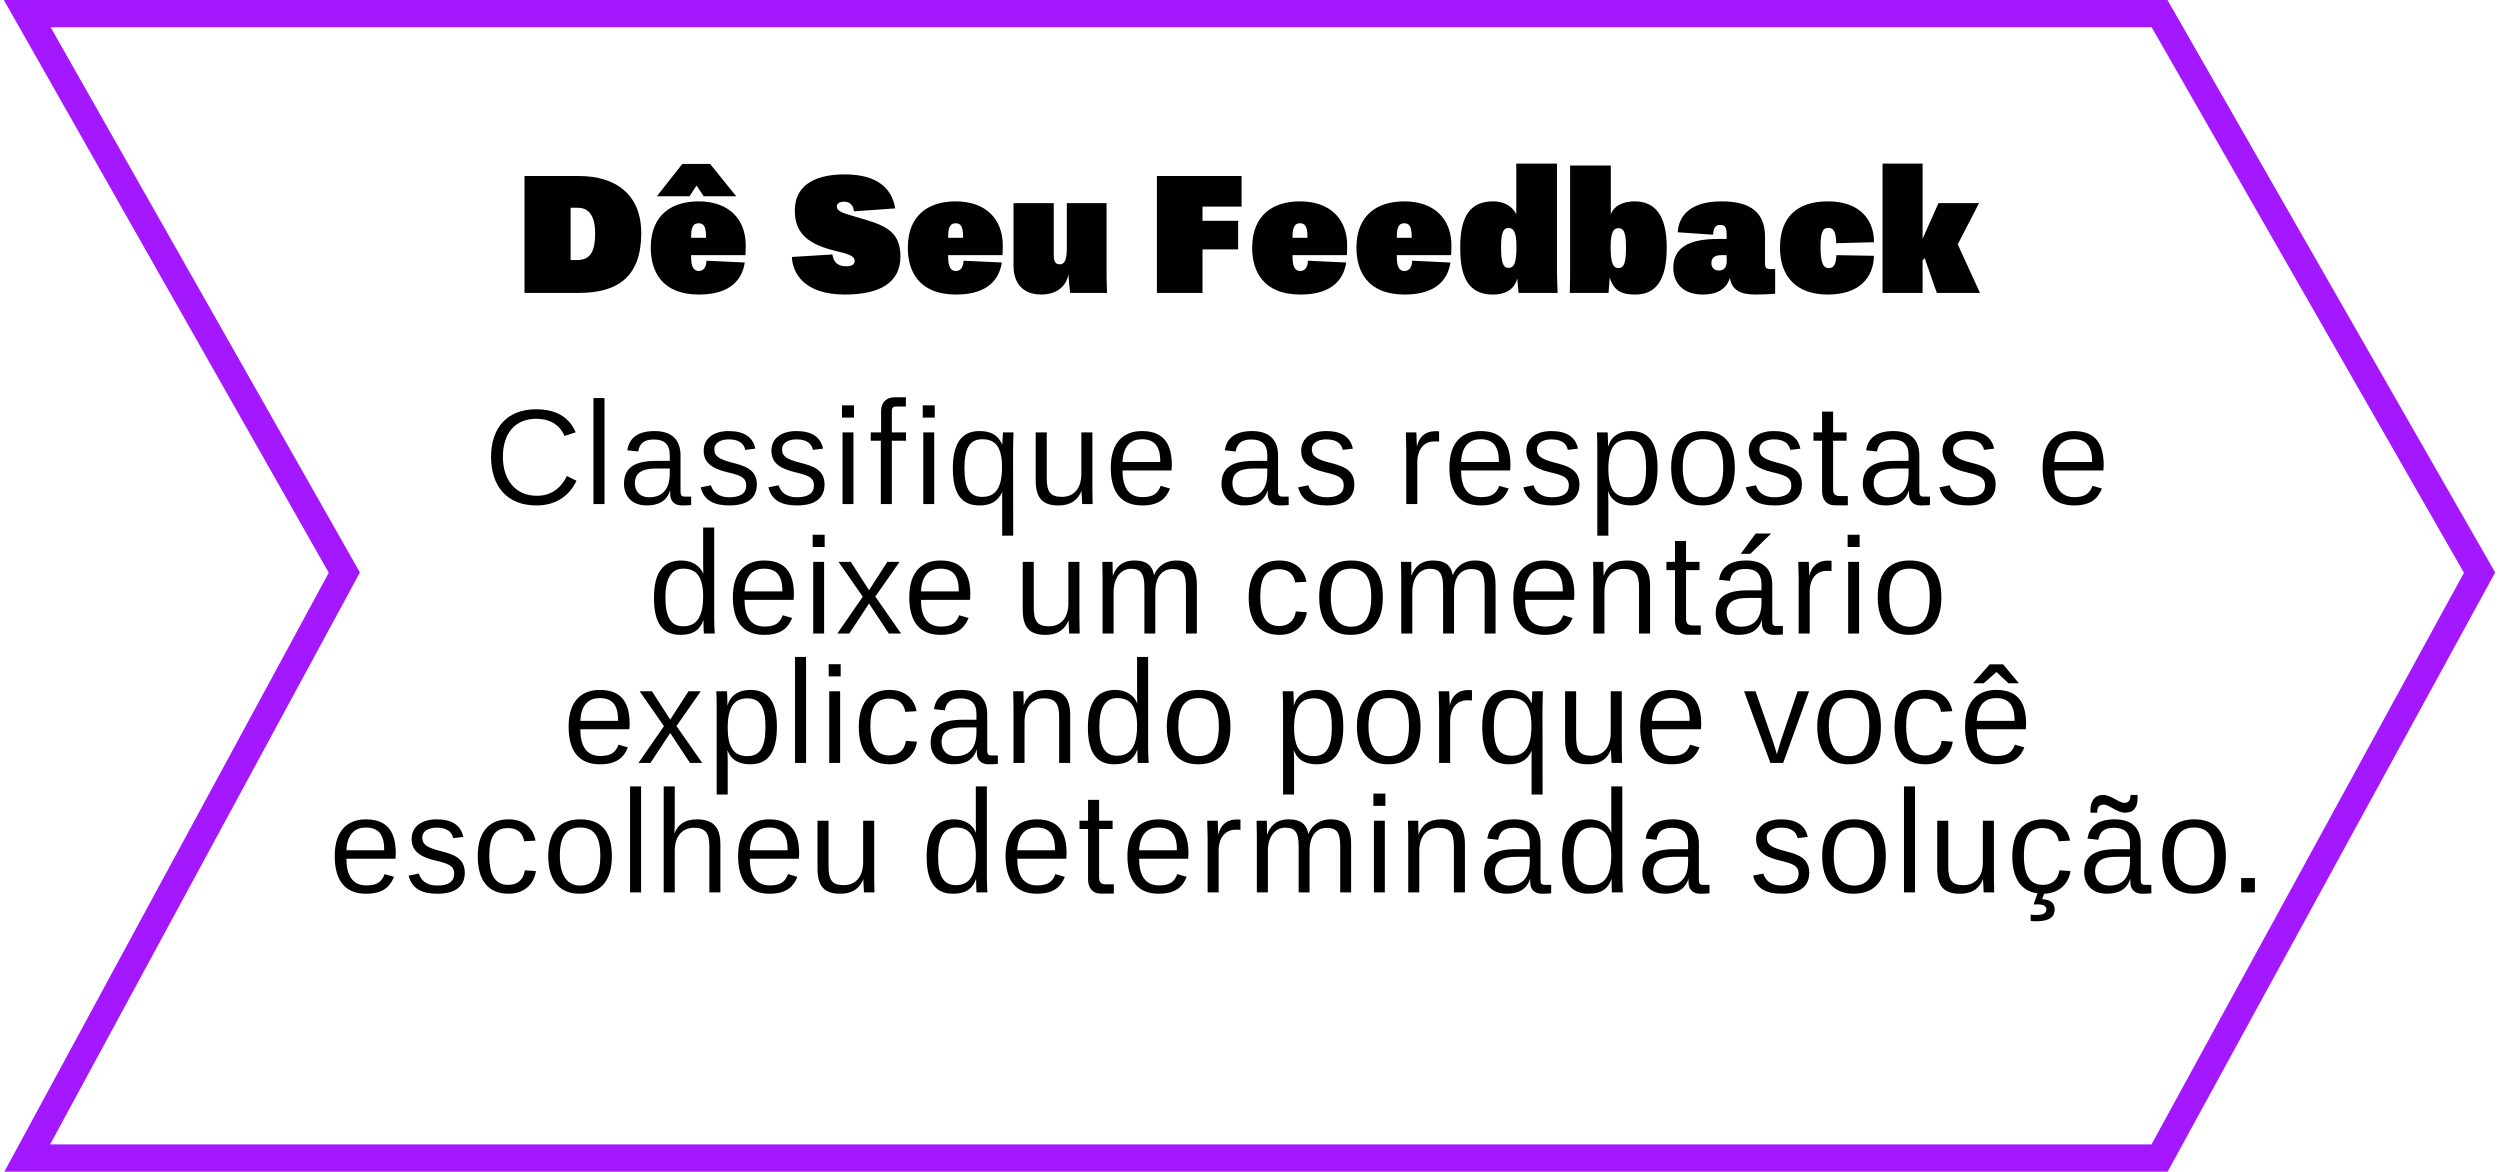 <svg width="367" height="172" viewBox="0 0 367 172" fill="none" xmlns="http://www.w3.org/2000/svg">
<path d="M87.365 34.264C87.365 31.576 86.381 30.496 84.797 30.496H83.765V38.176H84.677C86.477 38.176 87.365 37.216 87.365 34.264ZM94.133 34.216C94.133 40.504 90.845 43 84.965 43H76.997V25.84H85.013C90.389 25.84 94.133 28.552 94.133 34.216ZM102.611 43.24C97.115 43.24 95.531 39.76 95.531 36.376C95.531 31.432 98.747 29.56 102.539 29.56C107.027 29.56 109.475 32.2 109.475 36.04C109.475 36.832 109.427 37.456 109.427 37.456H101.459V37.768C101.459 39.112 101.819 39.784 102.563 39.784C103.307 39.784 103.667 39.232 103.715 38.272L109.331 38.536C108.995 40.792 107.483 43.24 102.611 43.24ZM108.059 28.792V28.816H103.307L102.251 27.232L101.219 28.816H96.443V28.792L100.163 24.064H104.243L108.059 28.792ZM101.459 34.648V34.912H103.643V34.696C103.643 33.04 103.163 32.776 102.539 32.776C101.939 32.776 101.459 33.112 101.459 34.648ZM132.183 37.648C132.183 41.536 129.111 43.24 124.023 43.24C117.927 43.24 116.343 39.976 116.247 37.72L122.199 37.36C122.343 38.32 122.799 39.088 124.239 39.088C124.983 39.088 125.463 38.872 125.463 38.296C125.463 37.72 124.911 37.36 123.039 36.928C118.647 35.92 116.679 34.312 116.679 30.904C116.679 27.616 119.031 25.6 124.023 25.6C128.871 25.6 130.959 27.736 131.415 30.592L125.367 31.024C125.271 30.208 124.863 29.608 123.879 29.608C123.279 29.608 122.847 29.872 122.847 30.28C122.847 30.976 123.447 31.216 125.895 31.912C129.783 33.016 132.183 33.832 132.183 37.648ZM140.346 43.24C134.85 43.24 133.266 39.76 133.266 36.376C133.266 31.432 136.482 29.56 140.274 29.56C144.762 29.56 147.21 32.2 147.21 36.04C147.21 36.832 147.162 37.456 147.162 37.456H139.194V37.768C139.194 39.112 139.554 39.784 140.298 39.784C141.042 39.784 141.402 39.232 141.45 38.272L147.066 38.536C146.73 40.792 145.218 43.24 140.346 43.24ZM139.194 34.648V34.912H141.378V34.696C141.378 33.04 140.898 32.776 140.274 32.776C139.674 32.776 139.194 33.112 139.194 34.648ZM154.69 29.824V37.432C154.69 38.08 154.786 38.8 155.53 38.8C156.466 38.8 156.61 37.864 156.61 36.16V29.824H162.442V39.856C162.442 40.96 162.466 41.704 162.514 43H157.09C156.994 42.016 156.898 41.176 156.85 40.312C156.346 42.688 154.306 43.24 152.89 43.24C149.362 43.24 148.786 40.576 148.786 39.088V29.824H154.69ZM176.529 30.328V32.416H181.761V36.616H176.529V43H169.833V25.84H182.265V30.328H176.529ZM190.9 43.24C185.404 43.24 183.82 39.76 183.82 36.376C183.82 31.432 187.036 29.56 190.828 29.56C195.316 29.56 197.764 32.2 197.764 36.04C197.764 36.832 197.716 37.456 197.716 37.456H189.748V37.768C189.748 39.112 190.108 39.784 190.852 39.784C191.596 39.784 191.956 39.232 192.004 38.272L197.62 38.536C197.284 40.792 195.772 43.24 190.9 43.24ZM189.748 34.648V34.912H191.932V34.696C191.932 33.04 191.452 32.776 190.828 32.776C190.228 32.776 189.748 33.112 189.748 34.648ZM206.205 43.24C200.709 43.24 199.125 39.76 199.125 36.376C199.125 31.432 202.341 29.56 206.133 29.56C210.621 29.56 213.069 32.2 213.069 36.04C213.069 36.832 213.021 37.456 213.021 37.456H205.053V37.768C205.053 39.112 205.413 39.784 206.157 39.784C206.901 39.784 207.261 39.232 207.309 38.272L212.925 38.536C212.589 40.792 211.077 43.24 206.205 43.24ZM205.053 34.648V34.912H207.237V34.696C207.237 33.04 206.757 32.776 206.133 32.776C205.533 32.776 205.053 33.112 205.053 34.648ZM219.158 43.24C214.814 43.24 214.358 39.4 214.358 36.256C214.358 31.624 215.942 29.56 219.182 29.56C221.054 29.56 222.158 30.496 222.59 31.48V29.32V24.016H228.566V39.904C228.566 40.624 228.614 42.184 228.662 43H222.926L222.734 40.888C222.374 42.256 221.27 43.24 219.158 43.24ZM221.462 39.328C222.254 39.328 222.614 38.608 222.614 36.304C222.614 34.6 222.422 33.472 221.462 33.472C220.742 33.472 220.358 34 220.358 36.256C220.358 38.56 220.646 39.328 221.462 39.328ZM244.675 36.328C244.675 40.912 243.235 43.24 240.067 43.24C238.387 43.24 236.995 42.928 236.323 40.792H236.299C236.251 41.464 236.203 42.256 236.131 43H230.443C230.491 41.488 230.491 40.624 230.491 39.568V24.304H236.467V31.48C236.875 30.28 238.171 29.56 239.971 29.56C242.947 29.56 244.675 31.6 244.675 36.328ZM238.699 36.28C238.699 34.024 238.315 33.496 237.595 33.496C236.635 33.496 236.443 34.624 236.443 36.328C236.443 38.632 236.803 39.352 237.595 39.352C238.411 39.352 238.699 38.584 238.699 36.28ZM260.593 39.496V43.12C259.657 43.192 258.769 43.24 257.665 43.24C255.553 43.24 254.209 42.592 253.945 40.792C253.465 42.448 252.025 43.24 250.009 43.24C246.625 43.24 245.641 41.104 245.641 39.328C245.641 36.328 247.969 35.08 252.169 35.08H253.465V34.288C253.465 33.232 253.105 33.016 252.529 33.016C251.953 33.016 251.569 33.28 251.473 34.456L246.289 34.096C246.433 31.768 248.017 29.56 252.745 29.56C257.233 29.56 259.105 31.384 259.105 34.792V38.752C259.105 39.16 259.249 39.496 259.777 39.496H260.593ZM253.489 38.248L253.465 37.456H252.649C251.641 37.456 251.233 37.936 251.233 38.608C251.233 39.208 251.593 39.712 252.313 39.712C253.153 39.712 253.489 39.184 253.489 38.248ZM268.311 43.24C263.679 43.24 261.303 40.552 261.303 36.376C261.303 32.056 263.631 29.56 268.335 29.56C272.871 29.56 275.103 32.104 275.103 35.56L269.559 35.704C269.511 34.192 269.271 33.448 268.407 33.448C267.591 33.448 267.255 34.072 267.255 36.208C267.255 38.32 267.543 39.352 268.431 39.352C269.127 39.352 269.511 38.992 269.583 37.456L275.103 37.552C275.007 40.768 272.967 43.24 268.311 43.24ZM284.325 43L282.549 37.912L282.237 38.2V43H276.357V24.016H282.237V35.056L284.565 29.824H290.517L287.397 35.872L290.661 43H284.325Z" fill="black"/>
<path d="M50.548 84.061L4 170L317.025 170L364 84.061L317.025 2L4 2L50.548 84.061Z" stroke="#A318FF" stroke-width="4"/>
<path d="M78.726 74.2C74.326 74.2 72.086 71.24 72.086 67.08C72.086 62.76 74.486 60.08 78.706 60.08C81.586 60.08 83.546 61.2 84.506 63.46L82.866 64C82.306 62.64 81.026 61.48 78.726 61.48C75.546 61.48 73.826 63.68 73.826 67.08C73.826 70.46 75.686 72.78 78.806 72.78C80.966 72.78 82.346 71.64 83.226 69.88L84.626 70.58C83.626 72.68 81.746 74.2 78.726 74.2ZM87.121 74V58.44H88.741V74H87.121ZM101.462 72.9V74.14C101.082 74.18 100.662 74.2 100.102 74.2C99.062 74.2 98.382 73.6 98.382 72.5V71.98C97.842 73.68 96.502 74.2 94.942 74.2C92.662 74.2 91.602 72.72 91.602 71.04C91.602 68.56 93.282 67.66 96.342 67.66H98.322V66.8C98.322 65.22 97.502 64.52 96.002 64.52C94.662 64.52 93.902 64.98 93.682 66.28L92.082 66.1C92.342 64.54 93.342 63.28 96.082 63.28C98.542 63.28 99.902 64.5 99.902 66.86V72.18C99.902 72.72 100.082 72.9 100.522 72.9H101.462ZM95.322 73C97.702 73 98.322 71.18 98.322 69.54V68.78H96.322C94.482 68.78 93.202 69.26 93.202 70.94C93.202 72.08 93.882 73 95.322 73ZM111.103 71.12C111.103 73.1 109.743 74.2 107.063 74.2C104.843 74.2 103.323 73.48 102.863 71.54L104.363 71.24C104.643 72.22 105.483 73 107.043 73C108.523 73 109.543 72.54 109.543 71.24C109.543 70.02 108.523 69.74 106.683 69.3C104.383 68.74 103.303 67.84 103.303 66.16C103.303 64.32 104.803 63.28 106.963 63.28C109.123 63.28 110.523 64.08 110.883 65.86L109.403 66.04C109.163 64.96 108.303 64.5 106.963 64.5C105.723 64.5 104.863 65.06 104.863 65.92C104.863 66.94 105.443 67.4 107.563 67.94C109.263 68.38 111.103 68.88 111.103 71.12ZM121.044 71.12C121.044 73.1 119.684 74.2 117.004 74.2C114.784 74.2 113.264 73.48 112.804 71.54L114.304 71.24C114.584 72.22 115.424 73 116.984 73C118.464 73 119.484 72.54 119.484 71.24C119.484 70.02 118.464 69.74 116.624 69.3C114.324 68.74 113.244 67.84 113.244 66.16C113.244 64.32 114.744 63.28 116.904 63.28C119.064 63.28 120.464 64.08 120.824 65.86L119.344 66.04C119.104 64.96 118.244 64.5 116.904 64.5C115.664 64.5 114.804 65.06 114.804 65.92C114.804 66.94 115.384 67.4 117.504 67.94C119.204 68.38 121.044 68.88 121.044 71.12ZM123.685 74V63.48H125.285V74H123.685ZM123.605 61.3V59.5H125.365V61.3H123.605ZM127.823 64.7V63.48H129.343V60.36C129.343 59.1 130.083 58.32 131.363 58.32H132.983V59.68H131.523C131.043 59.68 130.923 59.94 130.923 60.4V63.48H133.003V64.7H130.923V74H129.303V64.7H127.823ZM135.541 74V63.48H137.141V74H135.541ZM135.461 61.3V59.5H137.221V61.3H135.461ZM143.779 74.2C141.079 74.2 139.879 72.38 139.879 68.76C139.879 65.08 141.179 63.28 143.779 63.28C145.579 63.28 146.519 63.94 147.119 65.24H147.139C147.139 64.84 147.199 64.1 147.239 63.48H148.779C148.759 64.38 148.719 65.52 148.719 66.24L148.739 78.64H147.119V72.66L147.139 72.22C146.459 73.6 145.459 74.2 143.779 74.2ZM144.199 72.94C145.819 72.94 147.099 72.06 147.099 68.58C147.099 65.44 145.979 64.48 144.199 64.48C142.379 64.48 141.579 65.76 141.579 68.7C141.579 71.64 142.319 72.94 144.199 72.94ZM153.661 63.48V70.2C153.661 72.28 154.261 72.94 155.901 72.94C157.621 72.94 158.741 71.72 158.741 69.58V63.48H160.361V71.76C160.361 72.52 160.381 73.1 160.401 74H158.861L158.761 72.06C158.301 73.24 157.361 74.2 155.361 74.2C153.061 74.2 152.041 73.12 152.041 70.52V63.48H153.661ZM167.683 74.2C164.583 74.2 163.063 72.28 163.063 68.66C163.063 64.84 165.023 63.28 167.643 63.28C171.143 63.28 172.023 65.56 172.023 68.32C172.023 68.52 172.003 68.84 171.983 69.06H164.783V69.08C164.783 71.34 165.563 72.98 167.723 72.98C169.403 72.98 170.003 72.34 170.383 71.32L171.763 71.72C171.283 72.9 170.423 74.2 167.683 74.2ZM167.643 64.48C166.243 64.48 164.903 65.2 164.783 67.82H170.323V67.68C170.323 65.48 169.443 64.48 167.643 64.48ZM189.177 72.9V74.14C188.797 74.18 188.377 74.2 187.817 74.2C186.777 74.2 186.097 73.6 186.097 72.5V71.98C185.557 73.68 184.217 74.2 182.657 74.2C180.377 74.2 179.317 72.72 179.317 71.04C179.317 68.56 180.997 67.66 184.057 67.66H186.037V66.8C186.037 65.22 185.217 64.52 183.717 64.52C182.377 64.52 181.617 64.98 181.397 66.28L179.797 66.1C180.057 64.54 181.057 63.28 183.797 63.28C186.257 63.28 187.617 64.5 187.617 66.86V72.18C187.617 72.72 187.797 72.9 188.237 72.9H189.177ZM183.037 73C185.417 73 186.037 71.18 186.037 69.54V68.78H184.037C182.197 68.78 180.917 69.26 180.917 70.94C180.917 72.08 181.597 73 183.037 73ZM198.817 71.12C198.817 73.1 197.457 74.2 194.777 74.2C192.557 74.2 191.037 73.48 190.577 71.54L192.077 71.24C192.357 72.22 193.197 73 194.757 73C196.237 73 197.257 72.54 197.257 71.24C197.257 70.02 196.237 69.74 194.397 69.3C192.097 68.74 191.017 67.84 191.017 66.16C191.017 64.32 192.517 63.28 194.677 63.28C196.837 63.28 198.237 64.08 198.597 65.86L197.117 66.04C196.877 64.96 196.017 64.5 194.677 64.5C193.437 64.5 192.577 65.06 192.577 65.92C192.577 66.94 193.157 67.4 195.277 67.94C196.977 68.38 198.817 68.88 198.817 71.12ZM211.259 64.82C210.959 64.8 210.759 64.8 210.559 64.8C208.779 64.8 208.059 66.34 208.059 67.76V74H206.439V65.92L206.379 63.48H207.919L207.999 65.56C208.299 64.16 209.219 63.3 210.699 63.3C210.799 63.3 210.959 63.3 211.259 63.32V64.82ZM217.39 74.2C214.29 74.2 212.77 72.28 212.77 68.66C212.77 64.84 214.73 63.28 217.35 63.28C220.85 63.28 221.73 65.56 221.73 68.32C221.73 68.52 221.71 68.84 221.69 69.06H214.49V69.08C214.49 71.34 215.27 72.98 217.43 72.98C219.11 72.98 219.71 72.34 220.09 71.32L221.47 71.72C220.99 72.9 220.13 74.2 217.39 74.2ZM217.35 64.48C215.95 64.48 214.61 65.2 214.49 67.82H220.03V67.68C220.03 65.48 219.15 64.48 217.35 64.48ZM231.864 71.12C231.864 73.1 230.504 74.2 227.824 74.2C225.604 74.2 224.084 73.48 223.624 71.54L225.124 71.24C225.404 72.22 226.244 73 227.804 73C229.284 73 230.304 72.54 230.304 71.24C230.304 70.02 229.284 69.74 227.444 69.3C225.144 68.74 224.064 67.84 224.064 66.16C224.064 64.32 225.564 63.28 227.724 63.28C229.884 63.28 231.284 64.08 231.644 65.86L230.164 66.04C229.924 64.96 229.064 64.5 227.724 64.5C226.484 64.5 225.624 65.06 225.624 65.92C225.624 66.94 226.204 67.4 228.324 67.94C230.024 68.38 231.864 68.88 231.864 71.12ZM243.326 68.68C243.326 71.94 242.346 74.2 239.446 74.2C237.806 74.2 236.586 73.6 236.066 72.1C236.086 72.58 236.106 73.34 236.106 73.76V78.64H234.486V65.72C234.486 64.64 234.466 64.2 234.426 63.48H236.006C236.026 64.02 236.066 64.9 236.066 65.58C236.466 64.16 237.606 63.28 239.446 63.28C242.306 63.28 243.326 65.36 243.326 68.68ZM241.646 68.7C241.646 65.98 240.966 64.52 239.026 64.52C237.406 64.52 236.106 65.32 236.106 68.82C236.106 71.9 237.146 73 239.006 73C240.986 73 241.646 71.5 241.646 68.7ZM252.968 68.62C252.968 65.56 251.888 64.48 250.008 64.48C248.188 64.48 247.028 65.48 247.028 68.62C247.028 71.86 248.388 73 249.988 73C251.808 73 252.968 71.88 252.968 68.62ZM254.668 68.7C254.668 72.46 252.888 74.2 249.908 74.2C247.208 74.2 245.328 72.52 245.328 68.66C245.328 65.02 247.068 63.28 250.028 63.28C253.128 63.28 254.668 65.06 254.668 68.7ZM264.52 71.12C264.52 73.1 263.16 74.2 260.48 74.2C258.26 74.2 256.74 73.48 256.28 71.54L257.78 71.24C258.06 72.22 258.9 73 260.46 73C261.94 73 262.96 72.54 262.96 71.24C262.96 70.02 261.94 69.74 260.1 69.3C257.8 68.74 256.72 67.84 256.72 66.16C256.72 64.32 258.22 63.28 260.38 63.28C262.54 63.28 263.94 64.08 264.3 65.86L262.82 66.04C262.58 64.96 261.72 64.5 260.38 64.5C259.14 64.5 258.28 65.06 258.28 65.92C258.28 66.94 258.86 67.4 260.98 67.94C262.68 68.38 264.52 68.88 264.52 71.12ZM266.222 64.7V63.48H267.482V60.42H269.102V63.48H271.082V64.7H269.102V71.8C269.102 72.46 269.322 72.82 270.102 72.82H271.262V74.18H269.302C268.142 74.18 267.482 73.3 267.482 72.14V64.7H266.222ZM283.318 72.9V74.14C282.938 74.18 282.518 74.2 281.958 74.2C280.918 74.2 280.238 73.6 280.238 72.5V71.98C279.698 73.68 278.358 74.2 276.798 74.2C274.518 74.2 273.458 72.72 273.458 71.04C273.458 68.56 275.138 67.66 278.198 67.66H280.178V66.8C280.178 65.22 279.358 64.52 277.858 64.52C276.518 64.52 275.758 64.98 275.538 66.28L273.938 66.1C274.198 64.54 275.198 63.28 277.938 63.28C280.398 63.28 281.758 64.5 281.758 66.86V72.18C281.758 72.72 281.938 72.9 282.378 72.9H283.318ZM277.178 73C279.558 73 280.178 71.18 280.178 69.54V68.78H278.178C276.338 68.78 275.058 69.26 275.058 70.94C275.058 72.08 275.738 73 277.178 73ZM292.958 71.12C292.958 73.1 291.598 74.2 288.918 74.2C286.698 74.2 285.178 73.48 284.718 71.54L286.218 71.24C286.498 72.22 287.338 73 288.898 73C290.378 73 291.398 72.54 291.398 71.24C291.398 70.02 290.378 69.74 288.538 69.3C286.238 68.74 285.158 67.84 285.158 66.16C285.158 64.32 286.658 63.28 288.818 63.28C290.978 63.28 292.378 64.08 292.738 65.86L291.258 66.04C291.018 64.96 290.158 64.5 288.818 64.5C287.578 64.5 286.718 65.06 286.718 65.92C286.718 66.94 287.298 67.4 289.418 67.94C291.118 68.38 292.958 68.88 292.958 71.12ZM304.479 74.2C301.379 74.2 299.859 72.28 299.859 68.66C299.859 64.84 301.819 63.28 304.439 63.28C307.939 63.28 308.819 65.56 308.819 68.32C308.819 68.52 308.799 68.84 308.779 69.06H301.579V69.08C301.579 71.34 302.359 72.98 304.519 72.98C306.199 72.98 306.799 72.34 307.179 71.32L308.559 71.72C308.079 72.9 307.219 74.2 304.479 74.2ZM304.439 64.48C303.039 64.48 301.699 65.2 301.579 67.82H307.119V67.68C307.119 65.48 306.239 64.48 304.439 64.48ZM99.882 93.2C97.242 93.2 96.002 91.44 96.002 87.76C96.002 84.06 97.342 82.28 100.022 82.28C101.462 82.28 102.762 82.96 103.242 84.28C103.222 83.74 103.222 83.2 103.222 82.76V77.44H104.842V90.84C104.842 91.4 104.882 92.28 104.922 93H103.322C103.302 92.56 103.262 91.74 103.262 91C102.822 92.36 101.862 93.2 99.882 93.2ZM100.302 91.94C102.102 91.94 103.222 90.76 103.222 87.58C103.222 84.58 102.162 83.48 100.322 83.48C98.562 83.48 97.682 84.86 97.682 87.7C97.682 90.56 98.462 91.94 100.302 91.94ZM112.204 93.2C109.104 93.2 107.584 91.28 107.584 87.66C107.584 83.84 109.544 82.28 112.164 82.28C115.664 82.28 116.544 84.56 116.544 87.32C116.544 87.52 116.524 87.84 116.504 88.06H109.304V88.08C109.304 90.34 110.084 91.98 112.244 91.98C113.924 91.98 114.524 91.34 114.904 90.32L116.284 90.72C115.804 91.9 114.944 93.2 112.204 93.2ZM112.164 83.48C110.764 83.48 109.424 84.2 109.304 86.82H114.844V86.68C114.844 84.48 113.964 83.48 112.164 83.48ZM119.379 93V82.48H120.979V93H119.379ZM119.299 80.3V78.5H121.059V80.3H119.299ZM130.477 93L127.577 88.6L124.677 93H122.917L126.657 87.6L123.097 82.48H124.897L127.577 86.64L130.257 82.48H132.057L128.497 87.58L132.277 93H130.477ZM138.102 93.2C135.002 93.2 133.482 91.28 133.482 87.66C133.482 83.84 135.442 82.28 138.062 82.28C141.562 82.28 142.442 84.56 142.442 87.32C142.442 87.52 142.422 87.84 142.402 88.06H135.202V88.08C135.202 90.34 135.982 91.98 138.142 91.98C139.822 91.98 140.422 91.34 140.802 90.32L142.182 90.72C141.702 91.9 140.842 93.2 138.102 93.2ZM138.062 83.48C136.662 83.48 135.322 84.2 135.202 86.82H140.742V86.68C140.742 84.48 139.862 83.48 138.062 83.48ZM151.757 82.48V89.2C151.757 91.28 152.357 91.94 153.997 91.94C155.717 91.94 156.837 90.72 156.837 88.58V82.48H158.457V90.76C158.457 91.52 158.477 92.1 158.497 93H156.957L156.857 91.06C156.397 92.24 155.457 93.2 153.457 93.2C151.157 93.2 150.137 92.12 150.137 89.52V82.48H151.757ZM167.998 93V86.26C167.998 84.14 167.458 83.5 165.998 83.5C164.598 83.5 163.478 84.76 163.478 86.9V93H161.858V84.7C161.858 83.96 161.838 83.1 161.818 82.48H163.318C163.318 82.9 163.358 83.76 163.358 84.54C163.798 83.26 164.718 82.28 166.538 82.28C168.438 82.28 169.198 83.14 169.418 84.44C170.018 82.94 171.318 82.28 172.658 82.28C174.778 82.28 175.698 83.3 175.698 85.94V93H174.098V86.26C174.098 84.14 173.578 83.54 172.098 83.54C170.598 83.54 169.598 84.7 169.598 86.9V93H167.998ZM187.827 93.2C184.527 93.2 183.307 90.82 183.307 87.7C183.307 83.54 185.527 82.28 187.807 82.28C190.167 82.28 191.447 83.62 191.787 85.4L190.127 85.5C189.927 84.3 189.167 83.56 187.767 83.56C185.747 83.56 185.007 84.88 185.007 87.66C185.007 90.16 185.687 91.9 187.787 91.9C189.107 91.9 190.007 91.18 190.227 89.76L191.847 89.88C191.607 91.58 190.327 93.2 187.827 93.2ZM201.298 87.62C201.298 84.56 200.218 83.48 198.338 83.48C196.518 83.48 195.358 84.48 195.358 87.62C195.358 90.86 196.718 92 198.318 92C200.138 92 201.298 90.88 201.298 87.62ZM202.998 87.7C202.998 91.46 201.218 93.2 198.238 93.2C195.538 93.2 193.658 91.52 193.658 87.66C193.658 84.02 195.398 82.28 198.358 82.28C201.458 82.28 202.998 84.06 202.998 87.7ZM211.846 93V86.26C211.846 84.14 211.306 83.5 209.846 83.5C208.446 83.5 207.326 84.76 207.326 86.9V93H205.706V84.7C205.706 83.96 205.686 83.1 205.666 82.48H207.166C207.166 82.9 207.206 83.76 207.206 84.54C207.646 83.26 208.566 82.28 210.386 82.28C212.286 82.28 213.046 83.14 213.266 84.44C213.866 82.94 215.166 82.28 216.506 82.28C218.626 82.28 219.546 83.3 219.546 85.94V93H217.946V86.26C217.946 84.14 217.426 83.54 215.946 83.54C214.446 83.54 213.446 84.7 213.446 86.9V93H211.846ZM226.774 93.2C223.674 93.2 222.154 91.28 222.154 87.66C222.154 83.84 224.114 82.28 226.734 82.28C230.234 82.28 231.114 84.56 231.114 87.32C231.114 87.52 231.094 87.84 231.074 88.06H223.874V88.08C223.874 90.34 224.654 91.98 226.814 91.98C228.494 91.98 229.094 91.34 229.474 90.32L230.854 90.72C230.374 91.9 229.514 93.2 226.774 93.2ZM226.734 83.48C225.334 83.48 223.994 84.2 223.874 86.82H229.414V86.68C229.414 84.48 228.534 83.48 226.734 83.48ZM240.609 93V86.26C240.609 84.18 239.969 83.52 238.349 83.52C236.649 83.52 235.529 84.74 235.529 86.92V93H233.909V84.74C233.909 84.04 233.869 82.48 233.869 82.48H235.369C235.369 83 235.409 83.76 235.409 84.54C235.889 83.12 236.889 82.28 238.809 82.28C241.089 82.28 242.229 83.34 242.229 85.96V93H240.609ZM244.63 83.7V82.48H245.89V79.42H247.51V82.48H249.49V83.7H247.51V90.8C247.51 91.46 247.73 91.82 248.51 91.82H249.67V93.18H247.71C246.55 93.18 245.89 92.3 245.89 91.14V83.7H244.63ZM261.726 91.9V93.14C261.346 93.18 260.926 93.2 260.366 93.2C259.326 93.2 258.646 92.6 258.646 91.5V90.98C258.106 92.68 256.766 93.2 255.206 93.2C252.926 93.2 251.866 91.72 251.866 90.04C251.866 87.56 253.546 86.66 256.606 86.66H258.586V85.8C258.586 84.22 257.766 83.52 256.266 83.52C254.926 83.52 254.166 83.98 253.946 85.28L252.346 85.1C252.606 83.54 253.606 82.28 256.346 82.28C258.806 82.28 260.166 83.5 260.166 85.86V91.18C260.166 91.72 260.346 91.9 260.786 91.9H261.726ZM255.586 92C257.966 92 258.586 90.18 258.586 88.54V87.78H256.586C254.746 87.78 253.466 88.26 253.466 89.94C253.466 91.08 254.146 92 255.586 92ZM255.546 81.3V81.28L257.746 78.32H259.986V78.34L256.946 81.3H255.546ZM268.866 83.82C268.566 83.8 268.366 83.8 268.166 83.8C266.386 83.8 265.666 85.34 265.666 86.76V93H264.046V84.92L263.986 82.48H265.526L265.606 84.56C265.906 83.16 266.826 82.3 268.306 82.3C268.406 82.3 268.566 82.3 268.866 82.32V83.82ZM271.312 93V82.48H272.912V93H271.312ZM271.232 80.3V78.5H272.992V80.3H271.232ZM283.29 87.62C283.29 84.56 282.21 83.48 280.33 83.48C278.51 83.48 277.35 84.48 277.35 87.62C277.35 90.86 278.71 92 280.31 92C282.13 92 283.29 90.88 283.29 87.62ZM284.99 87.7C284.99 91.46 283.21 93.2 280.23 93.2C277.53 93.2 275.65 91.52 275.65 87.66C275.65 84.02 277.39 82.28 280.35 82.28C283.45 82.28 284.99 84.06 284.99 87.7ZM88.093 112.2C84.993 112.2 83.473 110.28 83.473 106.66C83.473 102.84 85.433 101.28 88.053 101.28C91.553 101.28 92.433 103.56 92.433 106.32C92.433 106.52 92.413 106.84 92.393 107.06H85.193V107.08C85.193 109.34 85.973 110.98 88.133 110.98C89.813 110.98 90.413 110.34 90.793 109.32L92.173 109.72C91.693 110.9 90.833 112.2 88.093 112.2ZM88.053 102.48C86.653 102.48 85.313 103.2 85.193 105.82H90.733V105.68C90.733 103.48 89.853 102.48 88.053 102.48ZM101.287 112L98.387 107.6L95.487 112H93.727L97.467 106.6L93.907 101.48H95.707L98.387 105.64L101.067 101.48H102.867L99.307 106.58L103.087 112H101.287ZM114.048 106.68C114.048 109.94 113.068 112.2 110.168 112.2C108.528 112.2 107.308 111.6 106.788 110.1C106.808 110.58 106.828 111.34 106.828 111.76V116.64H105.208V103.72C105.208 102.64 105.188 102.2 105.148 101.48H106.728C106.748 102.02 106.788 102.9 106.788 103.58C107.188 102.16 108.328 101.28 110.168 101.28C113.028 101.28 114.048 103.36 114.048 106.68ZM112.368 106.7C112.368 103.98 111.688 102.52 109.748 102.52C108.128 102.52 106.828 103.32 106.828 106.82C106.828 109.9 107.868 111 109.728 111C111.708 111 112.368 109.5 112.368 106.7ZM116.711 112V96.44H118.331V112H116.711ZM121.732 112V101.48H123.332V112H121.732ZM121.652 99.3V97.5H123.412V99.3H121.652ZM130.59 112.2C127.29 112.2 126.07 109.82 126.07 106.7C126.07 102.54 128.29 101.28 130.57 101.28C132.93 101.28 134.21 102.62 134.55 104.4L132.89 104.5C132.69 103.3 131.93 102.56 130.53 102.56C128.51 102.56 127.77 103.88 127.77 106.66C127.77 109.16 128.45 110.9 130.55 110.9C131.87 110.9 132.77 110.18 132.99 108.76L134.61 108.88C134.37 110.58 133.09 112.2 130.59 112.2ZM146.482 110.9V112.14C146.102 112.18 145.682 112.2 145.122 112.2C144.082 112.2 143.402 111.6 143.402 110.5V109.98C142.862 111.68 141.522 112.2 139.962 112.2C137.682 112.2 136.622 110.72 136.622 109.04C136.622 106.56 138.302 105.66 141.362 105.66H143.342V104.8C143.342 103.22 142.522 102.52 141.022 102.52C139.682 102.52 138.922 102.98 138.702 104.28L137.102 104.1C137.362 102.54 138.362 101.28 141.102 101.28C143.562 101.28 144.922 102.5 144.922 104.86V110.18C144.922 110.72 145.102 110.9 145.542 110.9H146.482ZM140.342 111C142.722 111 143.342 109.18 143.342 107.54V106.78H141.342C139.502 106.78 138.222 107.26 138.222 108.94C138.222 110.08 138.902 111 140.342 111ZM155.482 112V105.26C155.482 103.18 154.842 102.52 153.222 102.52C151.522 102.52 150.402 103.74 150.402 105.92V112H148.782V103.74C148.782 103.04 148.742 101.48 148.742 101.48H150.242C150.242 102 150.282 102.76 150.282 103.54C150.762 102.12 151.762 101.28 153.682 101.28C155.962 101.28 157.102 102.34 157.102 104.96V112H155.482ZM163.583 112.2C160.943 112.2 159.703 110.44 159.703 106.76C159.703 103.06 161.043 101.28 163.723 101.28C165.163 101.28 166.463 101.96 166.943 103.28C166.923 102.74 166.923 102.2 166.923 101.76V96.44H168.543V109.84C168.543 110.4 168.583 111.28 168.623 112H167.023C167.003 111.56 166.963 110.74 166.963 110C166.523 111.36 165.563 112.2 163.583 112.2ZM164.003 110.94C165.803 110.94 166.923 109.76 166.923 106.58C166.923 103.58 165.863 102.48 164.023 102.48C162.263 102.48 161.383 103.86 161.383 106.7C161.383 109.56 162.163 110.94 164.003 110.94ZM178.925 106.62C178.925 103.56 177.845 102.48 175.965 102.48C174.145 102.48 172.985 103.48 172.985 106.62C172.985 109.86 174.345 111 175.945 111C177.765 111 178.925 109.88 178.925 106.62ZM180.625 106.7C180.625 110.46 178.845 112.2 175.865 112.2C173.165 112.2 171.285 110.52 171.285 106.66C171.285 103.02 173.025 101.28 175.985 101.28C179.085 101.28 180.625 103.06 180.625 106.7ZM197.193 106.68C197.193 109.94 196.213 112.2 193.313 112.2C191.673 112.2 190.453 111.6 189.933 110.1C189.953 110.58 189.973 111.34 189.973 111.76V116.64H188.353V103.72C188.353 102.64 188.333 102.2 188.293 101.48H189.873C189.893 102.02 189.933 102.9 189.933 103.58C190.333 102.16 191.473 101.28 193.313 101.28C196.173 101.28 197.193 103.36 197.193 106.68ZM195.513 106.7C195.513 103.98 194.833 102.52 192.893 102.52C191.273 102.52 189.973 103.32 189.973 106.82C189.973 109.9 191.013 111 192.873 111C194.853 111 195.513 109.5 195.513 106.7ZM206.835 106.62C206.835 103.56 205.755 102.48 203.875 102.48C202.055 102.48 200.895 103.48 200.895 106.62C200.895 109.86 202.255 111 203.855 111C205.675 111 206.835 109.88 206.835 106.62ZM208.535 106.7C208.535 110.46 206.755 112.2 203.775 112.2C201.075 112.2 199.195 110.52 199.195 106.66C199.195 103.02 200.935 101.28 203.895 101.28C206.995 101.28 208.535 103.06 208.535 106.7ZM216.083 102.82C215.783 102.8 215.583 102.8 215.383 102.8C213.603 102.8 212.883 104.34 212.883 105.76V112H211.263V103.92L211.203 101.48H212.743L212.823 103.56C213.123 102.16 214.043 101.3 215.523 101.3C215.623 101.3 215.783 101.3 216.083 101.32V102.82ZM221.494 112.2C218.794 112.2 217.594 110.38 217.594 106.76C217.594 103.08 218.894 101.28 221.494 101.28C223.294 101.28 224.234 101.94 224.834 103.24H224.854C224.854 102.84 224.914 102.1 224.954 101.48H226.494C226.474 102.38 226.434 103.52 226.434 104.24L226.454 116.64H224.834V110.66L224.854 110.22C224.174 111.6 223.174 112.2 221.494 112.2ZM221.914 110.94C223.534 110.94 224.814 110.06 224.814 106.58C224.814 103.44 223.694 102.48 221.914 102.48C220.094 102.48 219.294 103.76 219.294 106.7C219.294 109.64 220.034 110.94 221.914 110.94ZM231.376 101.48V108.2C231.376 110.28 231.976 110.94 233.616 110.94C235.336 110.94 236.456 109.72 236.456 107.58V101.48H238.076V109.76C238.076 110.52 238.096 111.1 238.116 112H236.576L236.476 110.06C236.016 111.24 235.076 112.2 233.076 112.2C230.776 112.2 229.756 111.12 229.756 108.52V101.48H231.376ZM245.397 112.2C242.297 112.2 240.777 110.28 240.777 106.66C240.777 102.84 242.737 101.28 245.357 101.28C248.857 101.28 249.737 103.56 249.737 106.32C249.737 106.52 249.717 106.84 249.697 107.06H242.497V107.08C242.497 109.34 243.277 110.98 245.437 110.98C247.117 110.98 247.717 110.34 248.097 109.32L249.477 109.72C248.997 110.9 248.137 112.2 245.397 112.2ZM245.357 102.48C243.957 102.48 242.617 103.2 242.497 105.82H248.037V105.68C248.037 103.48 247.157 102.48 245.357 102.48ZM261.772 112H259.892L256.032 101.48H257.712L260.172 108.54C260.532 109.58 260.852 110.72 260.852 110.72C260.852 110.72 261.152 109.58 261.512 108.5L263.892 101.48H265.572L261.772 112ZM274.413 106.62C274.413 103.56 273.333 102.48 271.453 102.48C269.633 102.48 268.473 103.48 268.473 106.62C268.473 109.86 269.833 111 271.433 111C273.253 111 274.413 109.88 274.413 106.62ZM276.113 106.7C276.113 110.46 274.333 112.2 271.353 112.2C268.653 112.2 266.773 110.52 266.773 106.66C266.773 103.02 268.513 101.28 271.473 101.28C274.573 101.28 276.113 103.06 276.113 106.7ZM282.641 112.2C279.341 112.2 278.121 109.82 278.121 106.7C278.121 102.54 280.341 101.28 282.621 101.28C284.981 101.28 286.261 102.62 286.601 104.4L284.941 104.5C284.741 103.3 283.981 102.56 282.581 102.56C280.561 102.56 279.821 103.88 279.821 106.66C279.821 109.16 280.501 110.9 282.601 110.9C283.921 110.9 284.821 110.18 285.041 108.76L286.661 108.88C286.421 110.58 285.141 112.2 282.641 112.2ZM293.093 112.2C289.993 112.2 288.473 110.28 288.473 106.66C288.473 102.84 290.433 101.28 293.053 101.28C296.553 101.28 297.433 103.56 297.433 106.32C297.433 106.52 297.413 106.84 297.393 107.06H290.193V107.08C290.193 109.34 290.973 110.98 293.133 110.98C294.813 110.98 295.413 110.34 295.793 109.32L297.173 109.72C296.693 110.9 295.833 112.2 293.093 112.2ZM293.053 102.48C291.653 102.48 290.313 103.2 290.193 105.82H295.733V105.68C295.733 103.48 294.853 102.48 293.053 102.48ZM296.353 100.28V100.3H294.833L293.093 98.66H293.073L291.213 100.3H289.653V100.28L292.093 97.52H294.053L296.353 100.28ZM53.757 131.2C50.657 131.2 49.137 129.28 49.137 125.66C49.137 121.84 51.097 120.28 53.717 120.28C57.217 120.28 58.097 122.56 58.097 125.32C58.097 125.52 58.077 125.84 58.057 126.06H50.857V126.08C50.857 128.34 51.637 129.98 53.797 129.98C55.477 129.98 56.077 129.34 56.457 128.32L57.837 128.72C57.357 129.9 56.497 131.2 53.757 131.2ZM53.717 121.48C52.317 121.48 50.977 122.2 50.857 124.82H56.397V124.68C56.397 122.48 55.517 121.48 53.717 121.48ZM68.231 128.12C68.231 130.1 66.871 131.2 64.191 131.2C61.971 131.2 60.451 130.48 59.991 128.54L61.491 128.24C61.771 129.22 62.611 130 64.171 130C65.651 130 66.671 129.54 66.671 128.24C66.671 127.02 65.651 126.74 63.811 126.3C61.511 125.74 60.431 124.84 60.431 123.16C60.431 121.32 61.931 120.28 64.091 120.28C66.251 120.28 67.651 121.08 68.011 122.86L66.531 123.04C66.291 121.96 65.431 121.5 64.091 121.5C62.851 121.5 61.991 122.06 61.991 122.92C61.991 123.94 62.571 124.4 64.691 124.94C66.391 125.38 68.231 125.88 68.231 128.12ZM74.653 131.2C71.353 131.2 70.133 128.82 70.133 125.7C70.133 121.54 72.353 120.28 74.633 120.28C76.993 120.28 78.273 121.62 78.613 123.4L76.953 123.5C76.753 122.3 75.993 121.56 74.593 121.56C72.573 121.56 71.833 122.88 71.833 125.66C71.833 128.16 72.513 129.9 74.613 129.9C75.933 129.9 76.833 129.18 77.053 127.76L78.673 127.88C78.433 129.58 77.153 131.2 74.653 131.2ZM88.124 125.62C88.124 122.56 87.044 121.48 85.164 121.48C83.344 121.48 82.184 122.48 82.184 125.62C82.184 128.86 83.544 130 85.144 130C86.964 130 88.124 128.88 88.124 125.62ZM89.824 125.7C89.824 129.46 88.044 131.2 85.064 131.2C82.364 131.2 80.484 129.52 80.484 125.66C80.484 122.02 82.224 120.28 85.184 120.28C88.284 120.28 89.824 122.06 89.824 125.7ZM92.492 131V115.44H94.112V131H92.492ZM99.053 120.52C99.053 121.16 99.033 121.82 98.993 122.36C99.533 121 100.573 120.28 102.333 120.28C105.113 120.28 105.753 121.94 105.753 123.96V131H104.133V124.28C104.133 122.42 103.673 121.52 101.893 121.52C100.193 121.52 99.053 122.7 99.053 124.92V131H97.433V115.44H99.053V120.52ZM112.975 131.2C109.875 131.2 108.355 129.28 108.355 125.66C108.355 121.84 110.315 120.28 112.935 120.28C116.435 120.28 117.315 122.56 117.315 125.32C117.315 125.52 117.295 125.84 117.275 126.06H110.075V126.08C110.075 128.34 110.855 129.98 113.015 129.98C114.695 129.98 115.295 129.34 115.675 128.32L117.055 128.72C116.575 129.9 115.715 131.2 112.975 131.2ZM112.935 121.48C111.535 121.48 110.195 122.2 110.075 124.82H115.615V124.68C115.615 122.48 114.735 121.48 112.935 121.48ZM121.63 120.48V127.2C121.63 129.28 122.23 129.94 123.87 129.94C125.59 129.94 126.71 128.72 126.71 126.58V120.48H128.33V128.76C128.33 129.52 128.35 130.1 128.37 131H126.83L126.73 129.06C126.27 130.24 125.33 131.2 123.33 131.2C121.03 131.2 120.01 130.12 120.01 127.52V120.48H121.63ZM139.911 131.2C137.271 131.2 136.031 129.44 136.031 125.76C136.031 122.06 137.371 120.28 140.051 120.28C141.491 120.28 142.791 120.96 143.271 122.28C143.251 121.74 143.251 121.2 143.251 120.76V115.44H144.871V128.84C144.871 129.4 144.911 130.28 144.951 131H143.351C143.331 130.56 143.291 129.74 143.291 129C142.851 130.36 141.891 131.2 139.911 131.2ZM140.331 129.94C142.131 129.94 143.251 128.76 143.251 125.58C143.251 122.58 142.191 121.48 140.351 121.48C138.591 121.48 137.711 122.86 137.711 125.7C137.711 128.56 138.491 129.94 140.331 129.94ZM152.233 131.2C149.133 131.2 147.613 129.28 147.613 125.66C147.613 121.84 149.573 120.28 152.193 120.28C155.693 120.28 156.573 122.56 156.573 125.32C156.573 125.52 156.553 125.84 156.533 126.06H149.333V126.08C149.333 128.34 150.113 129.98 152.273 129.98C153.953 129.98 154.553 129.34 154.933 128.32L156.313 128.72C155.833 129.9 154.973 131.2 152.233 131.2ZM152.193 121.48C150.793 121.48 149.453 122.2 149.333 124.82H154.873V124.68C154.873 122.48 153.993 121.48 152.193 121.48ZM158.468 121.7V120.48H159.728V117.42H161.348V120.48H163.328V121.7H161.348V128.8C161.348 129.46 161.568 129.82 162.348 129.82H163.508V131.18H161.548C160.388 131.18 159.728 130.3 159.728 129.14V121.7H158.468ZM170.124 131.2C167.024 131.2 165.504 129.28 165.504 125.66C165.504 121.84 167.464 120.28 170.084 120.28C173.584 120.28 174.464 122.56 174.464 125.32C174.464 125.52 174.444 125.84 174.424 126.06H167.224V126.08C167.224 128.34 168.004 129.98 170.164 129.98C171.844 129.98 172.444 129.34 172.824 128.32L174.204 128.72C173.724 129.9 172.864 131.2 170.124 131.2ZM170.084 121.48C168.684 121.48 167.344 122.2 167.224 124.82H172.764V124.68C172.764 122.48 171.884 121.48 170.084 121.48ZM182.099 121.82C181.799 121.8 181.599 121.8 181.399 121.8C179.619 121.8 178.899 123.34 178.899 124.76V131H177.279V122.92L177.219 120.48H178.759L178.839 122.56C179.139 121.16 180.059 120.3 181.539 120.3C181.639 120.3 181.799 120.3 182.099 120.32V121.82ZM190.645 131V124.26C190.645 122.14 190.105 121.5 188.645 121.5C187.245 121.5 186.125 122.76 186.125 124.9V131H184.505V122.7C184.505 121.96 184.485 121.1 184.465 120.48H185.965C185.965 120.9 186.005 121.76 186.005 122.54C186.445 121.26 187.365 120.28 189.185 120.28C191.085 120.28 191.845 121.14 192.065 122.44C192.665 120.94 193.965 120.28 195.305 120.28C197.425 120.28 198.345 121.3 198.345 123.94V131H196.745V124.26C196.745 122.14 196.225 121.54 194.745 121.54C193.245 121.54 192.245 122.7 192.245 124.9V131H190.645ZM201.693 131V120.48H203.293V131H201.693ZM201.613 118.3V116.5H203.373V118.3H201.613ZM213.431 131V124.26C213.431 122.18 212.791 121.52 211.171 121.52C209.471 121.52 208.351 122.74 208.351 124.92V131H206.731V122.74C206.731 122.04 206.691 120.48 206.691 120.48H208.191C208.191 121 208.231 121.76 208.231 122.54C208.711 121.12 209.711 120.28 211.631 120.28C213.911 120.28 215.051 121.34 215.051 123.96V131H213.431ZM227.712 129.9V131.14C227.332 131.18 226.912 131.2 226.352 131.2C225.312 131.2 224.632 130.6 224.632 129.5V128.98C224.092 130.68 222.752 131.2 221.192 131.2C218.912 131.2 217.852 129.72 217.852 128.04C217.852 125.56 219.532 124.66 222.592 124.66H224.572V123.8C224.572 122.22 223.752 121.52 222.252 121.52C220.912 121.52 220.152 121.98 219.932 123.28L218.332 123.1C218.592 121.54 219.592 120.28 222.332 120.28C224.792 120.28 226.152 121.5 226.152 123.86V129.18C226.152 129.72 226.332 129.9 226.772 129.9H227.712ZM221.572 130C223.952 130 224.572 128.18 224.572 126.54V125.78H222.572C220.732 125.78 219.452 126.26 219.452 127.94C219.452 129.08 220.132 130 221.572 130ZM233.193 131.2C230.553 131.2 229.313 129.44 229.313 125.76C229.313 122.06 230.653 120.28 233.333 120.28C234.773 120.28 236.073 120.96 236.553 122.28C236.533 121.74 236.533 121.2 236.533 120.76V115.44H238.153V128.84C238.153 129.4 238.193 130.28 238.233 131H236.633C236.613 130.56 236.573 129.74 236.573 129C236.133 130.36 235.173 131.2 233.193 131.2ZM233.613 129.94C235.413 129.94 236.533 128.76 236.533 125.58C236.533 122.58 235.473 121.48 233.633 121.48C231.873 121.48 230.993 122.86 230.993 125.7C230.993 128.56 231.773 129.94 233.613 129.94ZM250.955 129.9V131.14C250.575 131.18 250.155 131.2 249.595 131.2C248.555 131.2 247.875 130.6 247.875 129.5V128.98C247.335 130.68 245.995 131.2 244.435 131.2C242.155 131.2 241.095 129.72 241.095 128.04C241.095 125.56 242.775 124.66 245.835 124.66H247.815V123.8C247.815 122.22 246.995 121.52 245.495 121.52C244.155 121.52 243.395 121.98 243.175 123.28L241.575 123.1C241.835 121.54 242.835 120.28 245.575 120.28C248.035 120.28 249.395 121.5 249.395 123.86V129.18C249.395 129.72 249.575 129.9 250.015 129.9H250.955ZM244.815 130C247.195 130 247.815 128.18 247.815 126.54V125.78H245.815C243.975 125.78 242.695 126.26 242.695 127.94C242.695 129.08 243.375 130 244.815 130ZM265.595 128.12C265.595 130.1 264.235 131.2 261.555 131.2C259.335 131.2 257.815 130.48 257.355 128.54L258.855 128.24C259.135 129.22 259.975 130 261.535 130C263.015 130 264.035 129.54 264.035 128.24C264.035 127.02 263.015 126.74 261.175 126.3C258.875 125.74 257.795 124.84 257.795 123.16C257.795 121.32 259.295 120.28 261.455 120.28C263.615 120.28 265.015 121.08 265.375 122.86L263.895 123.04C263.655 121.96 262.795 121.5 261.455 121.5C260.215 121.5 259.355 122.06 259.355 122.92C259.355 123.94 259.935 124.4 262.055 124.94C263.755 125.38 265.595 125.88 265.595 128.12ZM275.136 125.62C275.136 122.56 274.056 121.48 272.176 121.48C270.356 121.48 269.196 122.48 269.196 125.62C269.196 128.86 270.556 130 272.156 130C273.976 130 275.136 128.88 275.136 125.62ZM276.836 125.7C276.836 129.46 275.056 131.2 272.076 131.2C269.376 131.2 267.496 129.52 267.496 125.66C267.496 122.02 269.236 120.28 272.196 120.28C275.296 120.28 276.836 122.06 276.836 125.7ZM279.504 131V115.44H281.124V131H279.504ZM286.005 120.48V127.2C286.005 129.28 286.605 129.94 288.245 129.94C289.965 129.94 291.085 128.72 291.085 126.58V120.48H292.705V128.76C292.705 129.52 292.725 130.1 292.745 131H291.205L291.105 129.06C290.645 130.24 289.705 131.2 287.705 131.2C285.405 131.2 284.385 130.12 284.385 127.52V120.48H286.005ZM301.626 133.5C301.626 134.56 300.886 135.24 298.986 135.24C298.726 135.24 298.426 135.24 298.106 135.2V134.26C298.426 134.3 298.706 134.32 298.946 134.32C300.026 134.32 300.406 134 300.406 133.5C300.406 133.06 300.046 132.76 299.086 132.76C298.906 132.76 298.826 132.76 298.526 132.78L299.106 131.14C296.426 130.8 295.406 128.56 295.406 125.7C295.406 121.54 297.626 120.28 299.906 120.28C302.266 120.28 303.546 121.62 303.886 123.4L302.226 123.5C302.026 122.3 301.266 121.56 299.866 121.56C297.846 121.56 297.106 122.88 297.106 125.66C297.106 128.16 297.786 129.9 299.886 129.9C301.206 129.9 302.106 129.18 302.326 127.76L303.946 127.88C303.706 129.54 302.486 131.12 300.086 131.2L299.786 132C301.006 132.04 301.626 132.58 301.626 133.5ZM315.818 129.9V131.14C315.438 131.18 315.018 131.2 314.458 131.2C313.418 131.2 312.738 130.6 312.738 129.5V128.98C312.198 130.68 310.858 131.2 309.298 131.2C307.018 131.2 305.958 129.72 305.958 128.04C305.958 125.56 307.638 124.66 310.698 124.66H312.678V123.8C312.678 122.22 311.858 121.52 310.358 121.52C309.018 121.52 308.258 121.98 308.038 123.28L306.438 123.1C306.698 121.54 307.698 120.28 310.438 120.28C312.898 120.28 314.258 121.5 314.258 123.86V129.18C314.258 129.72 314.438 129.9 314.878 129.9H315.818ZM309.678 130C312.058 130 312.678 128.18 312.678 126.54V125.78H310.678C308.838 125.78 307.558 126.26 307.558 127.94C307.558 129.08 308.238 130 309.678 130ZM311.938 119.3C310.738 119.3 309.678 118.12 308.818 118.12C308.218 118.12 307.878 118.46 307.878 119.1V119.3H306.878V118.92C306.878 117.7 307.438 116.7 308.718 116.7C309.958 116.7 310.998 117.86 311.878 117.86C312.458 117.86 312.758 117.46 312.758 116.8V116.7H313.798V117.08C313.798 118.52 313.258 119.3 311.938 119.3ZM325.058 125.62C325.058 122.56 323.978 121.48 322.098 121.48C320.278 121.48 319.118 122.48 319.118 125.62C319.118 128.86 320.478 130 322.078 130C323.898 130 325.058 128.88 325.058 125.62ZM326.758 125.7C326.758 129.46 324.978 131.2 321.998 131.2C319.298 131.2 317.418 129.52 317.418 125.66C317.418 122.02 319.158 120.28 322.118 120.28C325.218 120.28 326.758 122.06 326.758 125.7ZM329 131V128.9H331.02V131H329Z" fill="black"/>
</svg>
